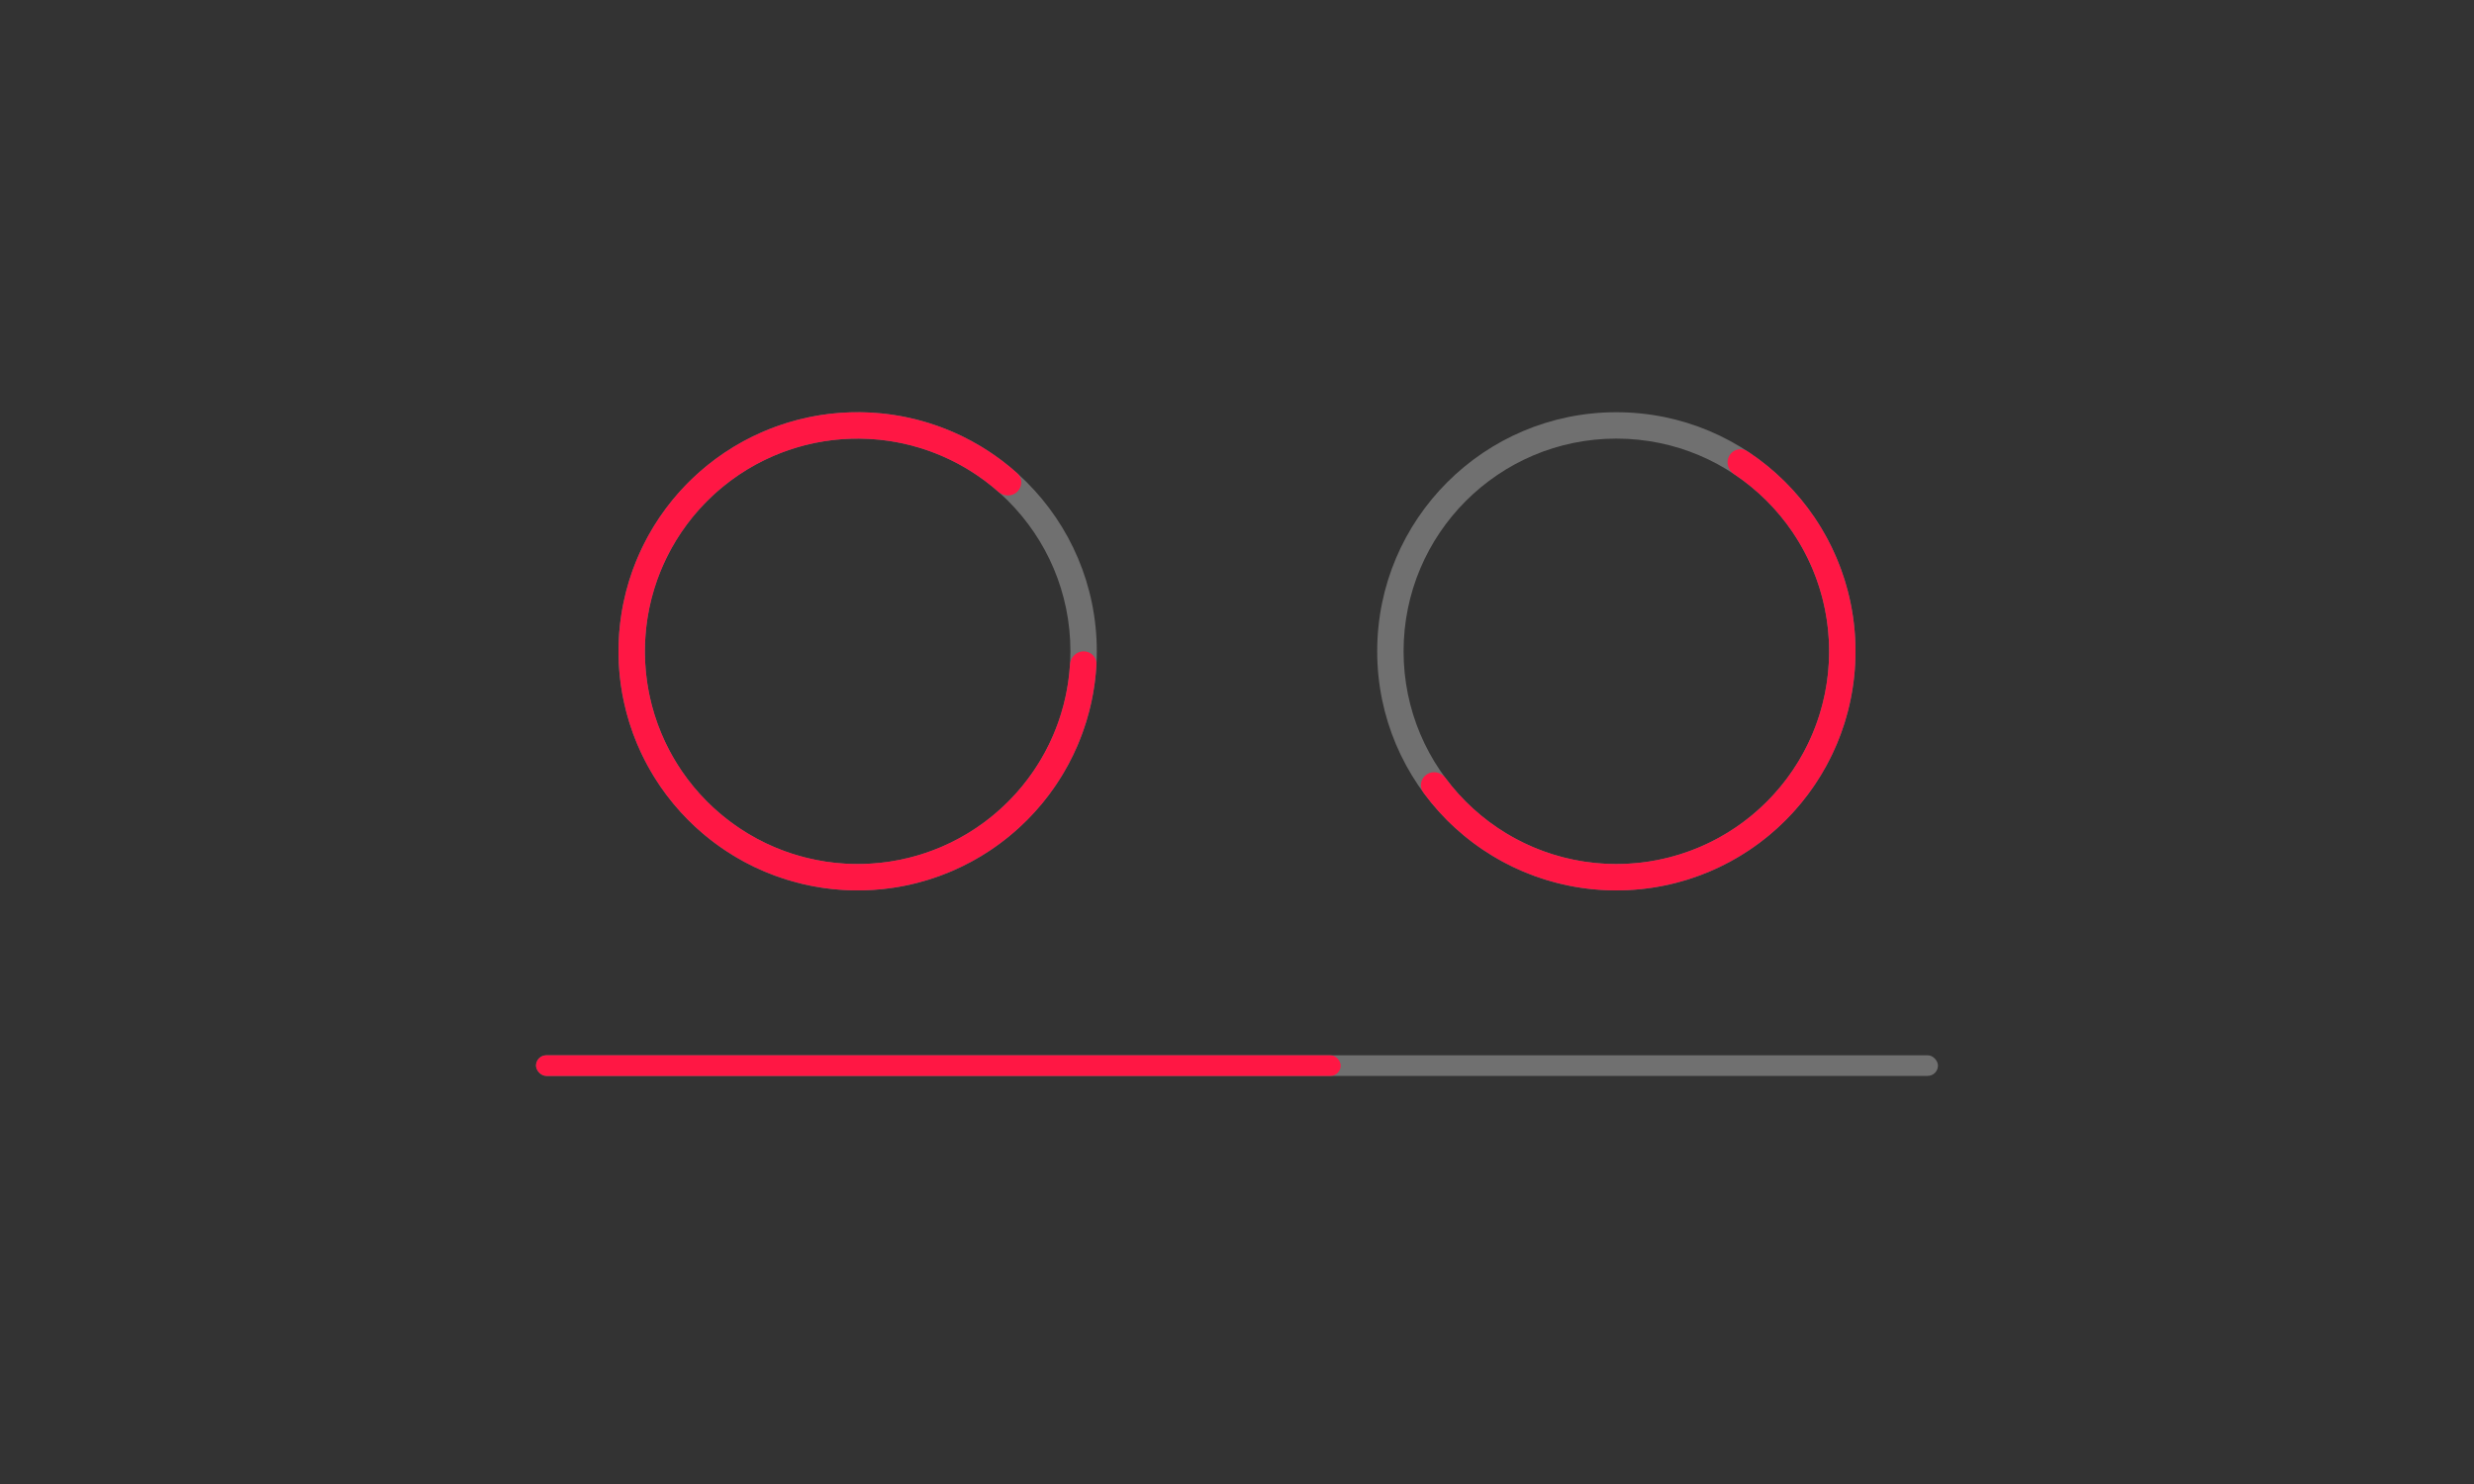 <svg width="300" height="180" viewBox="0 0 300 180" fill="none" xmlns="http://www.w3.org/2000/svg">
<rect x="0" y="0" width="300" height="180" fill="#333333" stroke="none"/>
<path d="M133 79C133 95.016 120.016 108 104 108C87.984 108 75 95.016 75 79C75 62.984 87.984 50 104 50C120.016 50 133 62.984 133 79ZM78.2 79C78.2 93.249 89.751 104.8 104 104.8C118.249 104.8 129.8 93.249 129.8 79C129.8 64.751 118.249 53.2 104 53.2C89.751 53.2 78.2 64.751 78.2 79Z" fill="white" fill-opacity="0.3"/>
<path d="M225 79C225 95.016 212.016 108 196 108C179.984 108 167 95.016 167 79C167 62.984 179.984 50 196 50C212.016 50 225 62.984 225 79ZM170.2 79C170.2 93.249 181.751 104.8 196 104.8C210.249 104.8 221.8 93.249 221.8 79C221.8 64.751 210.249 53.2 196 53.2C181.751 53.2 170.2 64.751 170.2 79Z" fill="white" fill-opacity="0.3"/>
<path d="M131.4 79C132.284 79 133.005 79.717 132.956 80.6C132.617 86.737 130.334 92.624 126.417 97.397C122.161 102.584 116.238 106.134 109.658 107.443C103.077 108.752 96.247 107.738 90.329 104.576C84.412 101.413 79.775 96.296 77.207 90.098C74.64 83.899 74.301 77.002 76.249 70.582C78.196 64.161 82.31 58.615 87.888 54.887C93.467 51.16 100.165 49.482 106.842 50.14C112.987 50.745 118.764 53.294 123.344 57.394C124.002 57.984 124 59.001 123.375 59.625V59.625C122.75 60.25 121.74 60.246 121.077 59.661C117.024 56.082 111.937 53.857 106.529 53.325C100.589 52.739 94.629 54.232 89.666 57.548C84.703 60.864 81.044 65.799 79.311 71.511C77.579 77.223 77.88 83.359 80.164 88.873C82.448 94.388 86.574 98.94 91.838 101.753C97.102 104.567 103.179 105.469 109.033 104.304C114.888 103.14 120.157 99.981 123.943 95.367C127.391 91.167 129.415 85.996 129.75 80.599C129.805 79.717 130.516 79 131.4 79V79Z" fill="#FF1744"/>
<path d="M209.7 55.271C210.142 54.506 211.123 54.24 211.863 54.723C215.077 56.823 217.847 59.544 220.007 62.731C222.466 66.36 224.071 70.5 224.7 74.839C225.329 79.177 224.966 83.602 223.639 87.781C222.311 91.959 220.054 95.782 217.036 98.962C214.018 102.142 210.318 104.597 206.215 106.141C202.112 107.686 197.712 108.28 193.346 107.878C188.981 107.477 184.763 106.091 181.01 103.825C177.714 101.835 174.852 99.212 172.587 96.112C172.065 95.398 172.279 94.404 173.021 93.923V93.923C173.762 93.442 174.749 93.656 175.275 94.366C177.274 97.061 179.782 99.346 182.664 101.086C186.003 103.102 189.755 104.335 193.639 104.692C197.523 105.048 201.438 104.52 205.088 103.146C208.738 101.772 212.03 99.589 214.714 96.759C217.399 93.93 219.408 90.529 220.589 86.812C221.77 83.094 222.092 79.158 221.533 75.298C220.973 71.438 219.546 67.755 217.357 64.526C215.469 61.74 213.057 59.354 210.26 57.499C209.524 57.011 209.258 56.036 209.7 55.271V55.271Z" fill="#FF1744"/>
<rect x="65" y="128" width="170" height="2.5" rx="1.25" fill="white" fill-opacity="0.3"/>
<rect x="65" y="128" width="97.574" height="2.5" rx="1.25" fill="#FF1744"/>
</svg>

